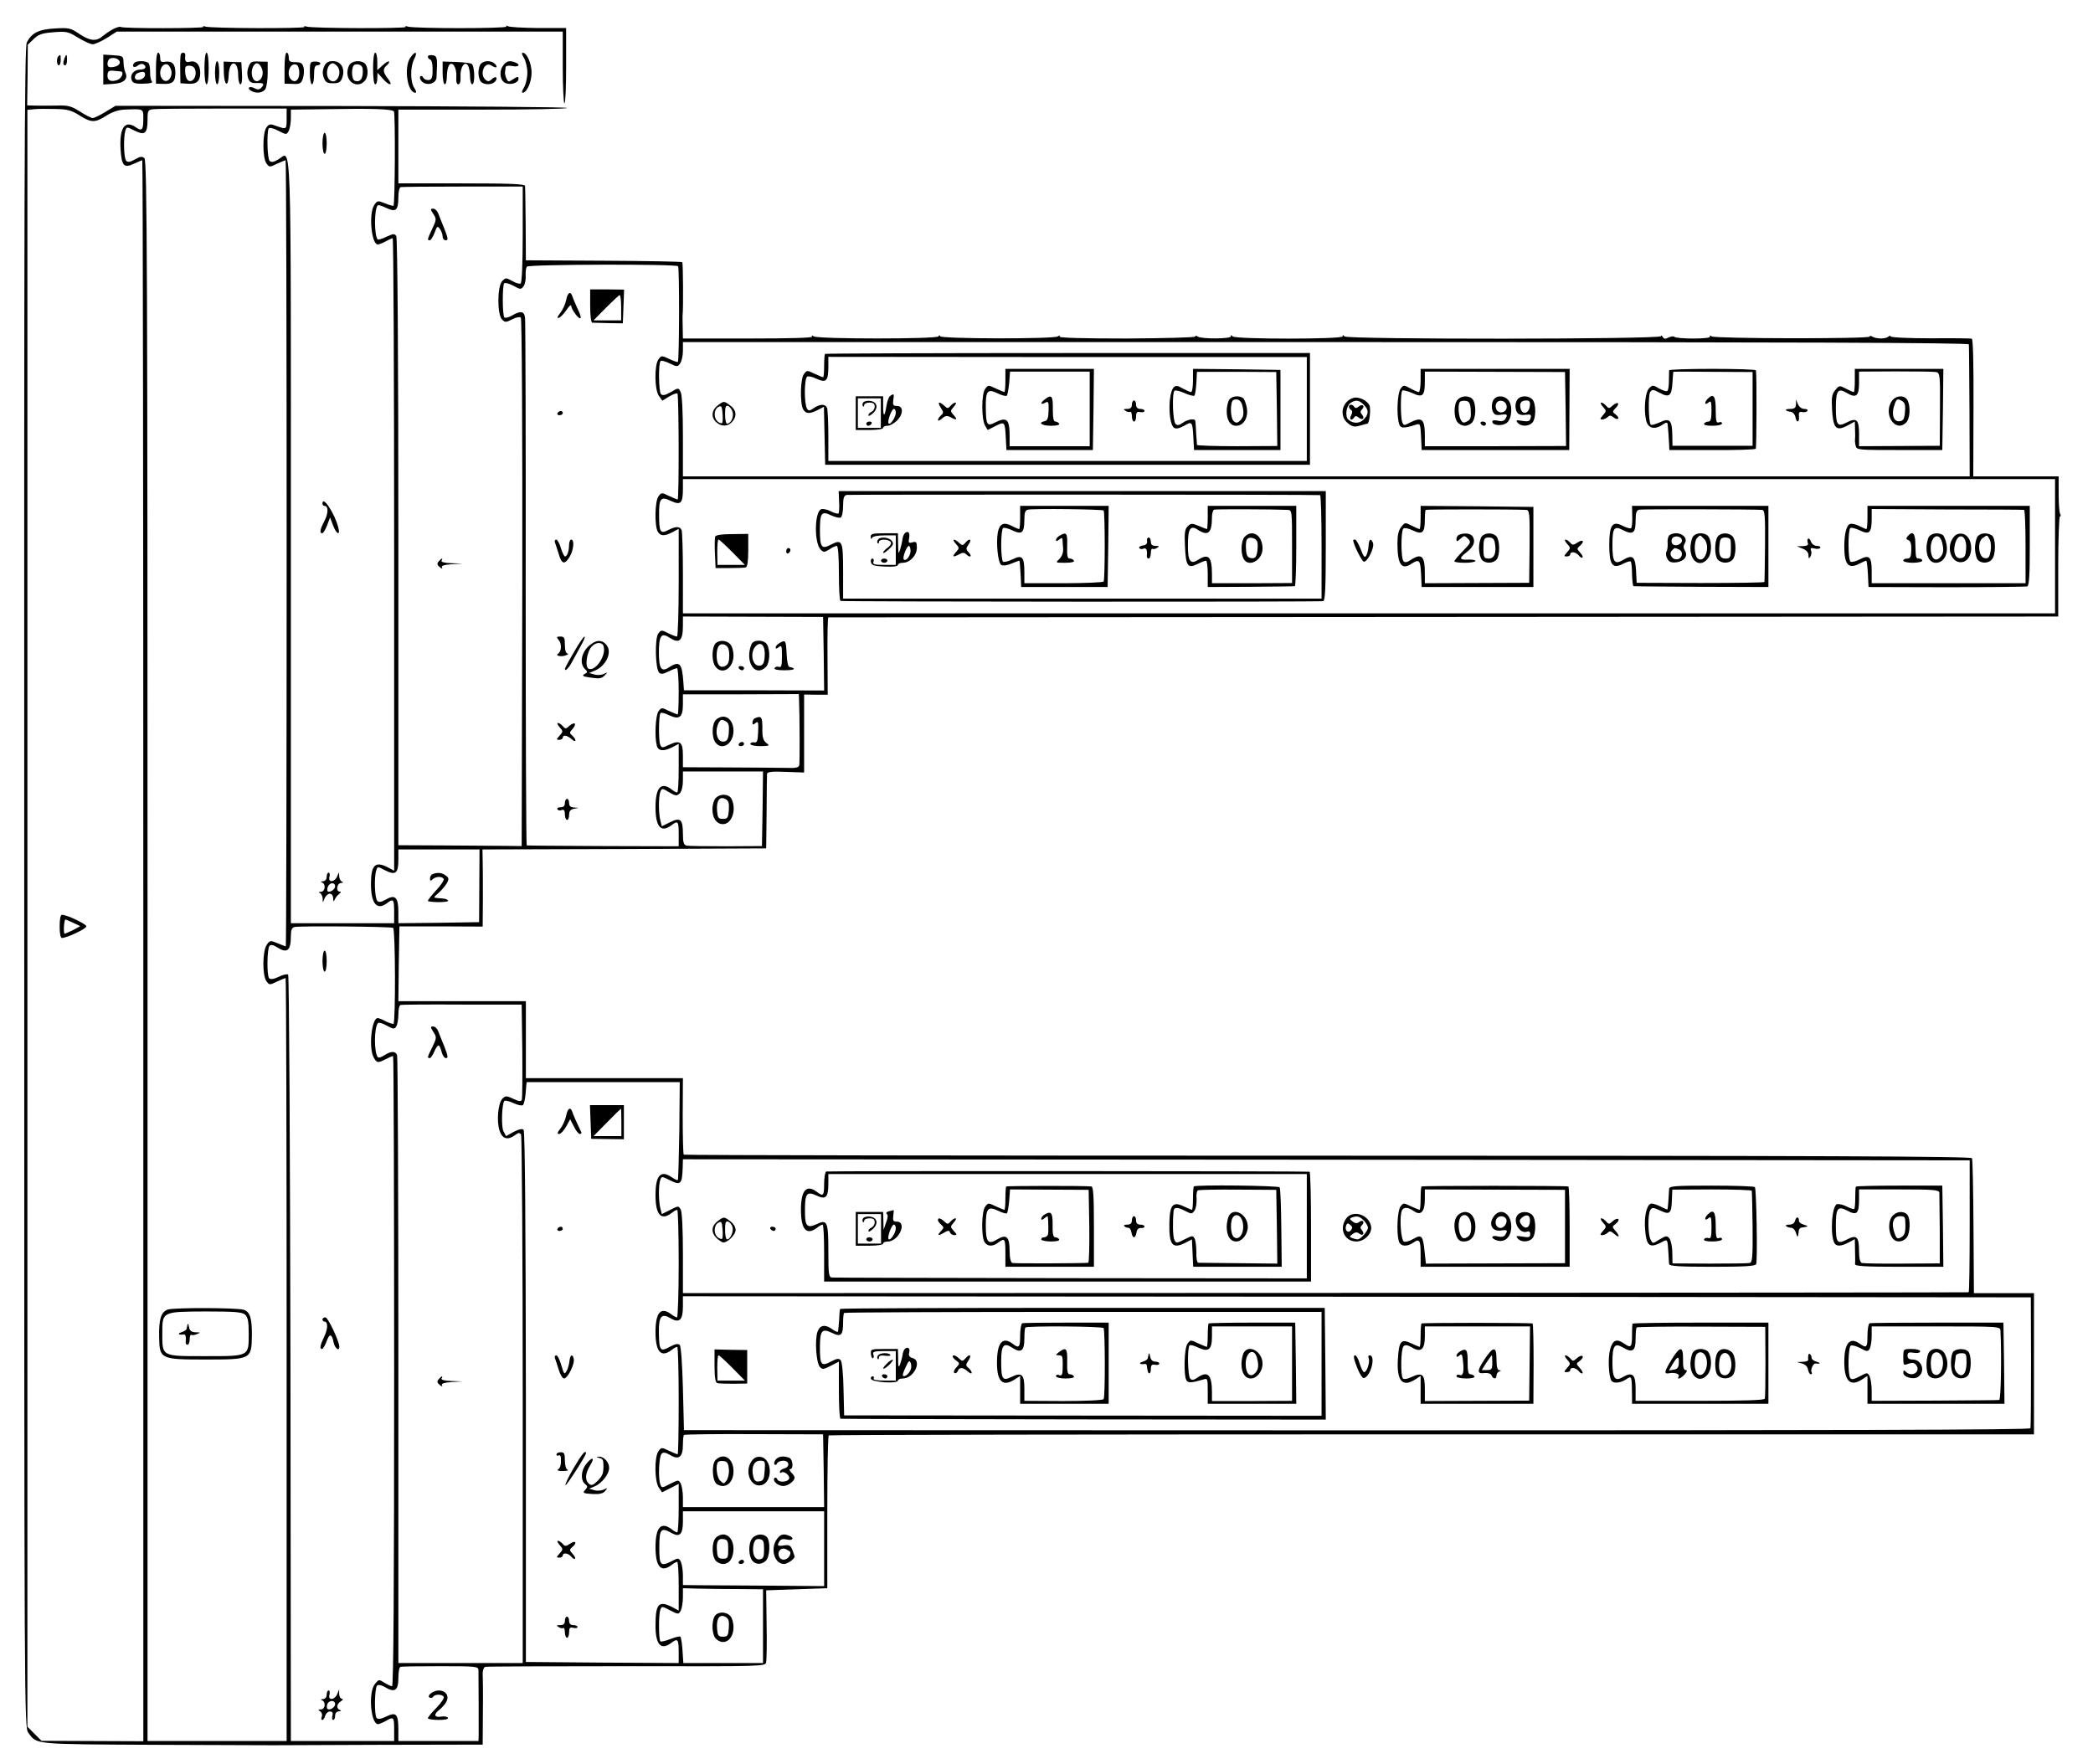 <?xml version="1.0" standalone="no"?>
<!DOCTYPE svg PUBLIC "-//W3C//DTD SVG 20010904//EN"
 "http://www.w3.org/TR/2001/REC-SVG-20010904/DTD/svg10.dtd">
<svg version="1.0" xmlns="http://www.w3.org/2000/svg"
 width="993pt" height="837pt" viewBox="0 0 993 837"
 preserveAspectRatio="xMidYMid meet">
<g transform="translate(0,837) scale(0.1,-0.1)"
fill="#000000" stroke="none">
<path d="M535 8231 c-16 -9 -38 -24 -49 -33 -29 -26 -61 -22 -111 12 -40 27
-48 29 -114 25 -77 -4 -111 -21 -134 -67 -11 -22 -13 -703 -12 -4010 0 -3967
0 -3983 20 -4010 42 -55 19 -53 605 -56 300 -1 550 -2 555 -2 6 0 232 1 503 2
l492 1 1 156 c1 86 0 168 -1 182 0 15 5 28 12 31 7 2 309 3 671 3 656 -1 658
-1 662 19 2 12 4 93 2 181 l-2 160 145 5 145 5 0 360 c0 198 3 362 7 365 4 3
1292 5 2862 5 l2856 0 0 335 0 335 -143 0 -142 0 -2 314 c-1 173 -4 319 -7
326 -3 9 -690 12 -3055 12 -1678 0 -3054 2 -3057 5 -3 3 -5 86 -5 184 l1 179
-372 0 -373 0 0 183 0 182 -303 0 -302 0 2 178 3 177 198 0 197 -1 1 131 c0
71 0 154 -1 182 l-1 53 673 2 673 3 2 170 c0 94 2 176 2 183 1 10 21 13 89 10
l87 -3 0 185 0 185 56 -1 56 0 -1 183 c-1 101 1 183 4 184 3 0 1317 1 2920 2
l2915 2 0 238 c0 130 4 237 8 237 5 0 5 5 1 12 -4 6 -7 49 -7 95 l0 83 -203 0
-202 0 1 325 c1 209 -2 326 -8 328 -5 2 -94 3 -197 2 -104 0 -188 4 -188 9 0
4 -6 4 -12 -2 -15 -11 -57 -10 -75 1 -7 5 -13 4 -13 0 0 -11 -732 -10 -749 1
-9 6 -12 5 -8 -1 7 -12 -157 -12 -169 -1 -4 4 -16 2 -27 -3 -15 -8 -22 -8 -28
2 -5 8 -9 9 -9 4 0 -15 -1492 -16 -1502 -1 -5 8 -8 8 -8 0 0 -14 -512 -14
-522 0 -6 8 -8 8 -8 0 0 -12 -138 -13 -157 -1 -7 5 -13 5 -13 0 0 -4 -146 -8
-324 -9 -208 0 -323 3 -319 9 4 6 1 7 -8 1 -20 -13 -559 -12 -559 1 0 6 -3 6
-8 -1 -9 -13 -570 -13 -591 0 -9 6 -12 5 -8 -1 4 -6 -108 -9 -304 -9 l-309 0
-1 55 c-1 31 -1 59 0 63 3 26 2 240 -2 244 -2 3 -170 6 -373 7 l-369 2 -1 170
c-1 94 -2 176 -3 183 -1 9 -68 12 -301 12 l-300 0 0 175 0 175 400 0 c220 0
400 3 400 8 0 4 -482 8 -1071 9 l-1071 1 -48 -29 c-26 -16 -53 -29 -60 -29 -7
0 -35 14 -61 31 -41 26 -56 30 -111 28 -34 0 -80 -1 -101 0 l-38 1 2 144 1
144 28 27 c23 22 40 28 94 32 62 5 70 3 117 -26 28 -17 59 -31 69 -31 11 0 41
14 67 30 l47 30 1058 0 1058 0 0 -170 c0 -93 4 -170 8 -170 5 0 8 80 8 178 l0
179 -132 0 c-73 1 -138 4 -145 9 -7 4 -10 3 -6 -2 6 -10 -443 -10 -469 0 -8 3
-13 2 -10 -2 5 -8 -447 -7 -470 2 -8 3 -13 2 -10 -2 5 -8 -447 -7 -470 2 -8 3
-13 2 -10 -2 4 -7 -376 -8 -391 0 -4 3 -21 -2 -38 -11z m-157 -409 c56 -35 73
-35 128 0 26 17 57 27 85 28 91 4 89 5 89 -43 0 -53 -6 -61 -34 -42 -53 38
-80 0 -74 -102 5 -80 16 -92 63 -70 20 9 38 17 40 17 3 0 5 -1688 5 -3750 l0
-3751 -242 1 -241 1 -34 34 -33 33 0 3835 0 3836 33 3 c17 2 63 2 100 1 56 -1
76 -6 115 -31z m982 -14 c0 -53 0 -53 -48 -36 -30 11 -35 11 -48 -7 -19 -25
-19 -145 0 -170 14 -19 15 -19 50 -2 20 9 39 17 41 17 3 0 5 -839 5 -1865 0
-1026 -2 -1865 -4 -1865 -2 0 -20 7 -39 15 -34 14 -37 14 -51 -7 -21 -29 -22
-146 -2 -173 14 -19 15 -19 50 -2 20 9 39 17 41 17 3 0 5 -814 5 -1810 l0
-1810 -330 0 -330 0 0 3749 c0 3267 -2 3750 -15 3761 -11 9 -20 8 -44 -6 -23
-13 -34 -15 -42 -7 -12 12 -14 111 -4 144 6 18 7 18 44 -1 48 -24 61 -13 61
51 0 45 2 48 28 51 15 2 163 3 330 3 l302 0 0 -47z m509 33 c7 -11 5 -440 -2
-447 -2 -2 -20 3 -40 11 -34 14 -37 14 -51 -7 -28 -40 -14 -189 17 -188 7 1
23 7 37 15 14 8 28 14 33 15 4 0 7 -675 7 -1500 l0 -1501 -30 16 c-60 31 -80
11 -80 -79 0 -93 28 -127 76 -91 30 23 34 19 34 -40 l0 -55 -245 0 -245 0 0
1809 c0 1990 4 1853 -59 1815 -23 -14 -34 -15 -42 -7 -11 11 -14 137 -4 154 4
5 24 0 45 -11 39 -20 39 -20 50 -1 5 11 10 38 10 60 l0 41 163 2 c226 4 319 1
326 -11z m611 -583 c0 -140 -4 -229 -10 -233 -5 -3 -23 2 -40 12 -29 16 -31
16 -47 0 -24 -24 -25 -159 -1 -183 14 -14 18 -14 48 1 19 10 36 13 41 8 5 -5
8 -539 7 -1258 l-3 -1249 -80 1 c-44 0 -176 1 -292 2 l-213 1 0 1438 c0 863
-4 1443 -10 1452 -8 12 -14 12 -46 -3 -20 -10 -39 -15 -42 -13 -17 18 -17 144
0 162 3 3 22 -3 42 -13 45 -21 56 -11 56 54 0 23 5 43 10 45 6 2 138 3 295 3
l285 0 0 -227z m737 -151 c7 -7 6 -447 -1 -454 -2 -2 -20 4 -41 14 -36 17 -37
17 -51 -2 -20 -27 -19 -144 2 -173 l16 -23 33 20 c18 11 36 17 39 14 7 -7 8
-503 1 -503 -2 0 -21 8 -41 17 -35 17 -36 17 -50 -2 -17 -22 -19 -137 -4 -166
13 -23 31 -24 70 -4 l30 16 0 -256 c0 -140 -4 -255 -8 -255 -5 0 -24 7 -42 16
-31 16 -34 16 -47 -2 -17 -23 -14 -167 4 -185 9 -9 19 -7 44 5 18 9 36 16 41
16 4 0 8 -49 8 -110 0 -60 -2 -110 -5 -110 -2 0 -21 8 -41 17 -35 17 -36 17
-50 -2 -14 -19 -19 -120 -8 -162 7 -27 32 -29 74 -8 l30 16 0 -116 c0 -63 -3
-115 -7 -115 -5 0 -17 7 -27 15 -50 38 -76 8 -76 -85 0 -93 26 -123 76 -85 30
23 34 19 34 -42 l0 -58 -357 1 c-197 1 -360 2 -364 3 -3 0 -5 558 -5 1239 1
680 -1 1249 -3 1265 -4 31 -21 34 -62 10 -15 -9 -32 -13 -36 -9 -10 10 -10
152 -1 162 5 4 24 -1 44 -12 33 -18 36 -18 48 -2 7 9 11 32 10 50 -1 18 1 37
6 43 9 11 706 13 717 2z m6124 -371 c1 -6 2 -149 3 -318 l1 -308 -3052 0
-3053 0 0 191 c0 116 -4 198 -11 210 -10 20 -11 20 -46 -1 -26 -15 -39 -18
-47 -10 -11 11 -13 147 -2 157 3 4 23 -1 43 -11 35 -17 38 -17 50 0 7 10 13
36 13 59 l0 42 3050 0 c2236 0 3050 -3 3051 -11z m409 -958 l0 -318 -3255 0
-3255 0 0 189 c0 104 -3 196 -6 205 -8 20 -27 20 -64 1 -37 -19 -43 -10 -43
72 -1 79 8 90 57 66 46 -21 56 -11 56 58 l0 46 3255 0 3255 0 0 -319z m-5842
-509 l2 -175 -332 1 -333 0 -3 40 c-6 89 -18 101 -68 69 -36 -24 -48 -7 -48
71 0 78 12 95 48 71 49 -32 66 -18 66 57 l0 42 332 -1 333 -1 3 -174z m-117
-218 c3 -76 4 -298 1 -311 -2 -12 -17 -15 -68 -13 -35 0 -158 2 -274 2 l-210
1 0 55 c0 66 -14 76 -66 51 -33 -15 -35 -15 -42 2 -8 21 -7 141 2 149 3 4 22
-1 42 -11 48 -22 64 -9 64 53 l0 47 275 0 275 1 1 -26z m-173 -518 l-3 -177
-170 -1 c-93 0 -178 1 -187 3 -14 3 -18 15 -18 56 0 69 -12 80 -61 55 l-39
-19 -7 27 c-9 36 -9 113 0 137 7 17 9 17 42 -3 31 -18 36 -18 50 -5 9 9 15 33
15 60 l0 44 190 0 190 0 -2 -177z m-1344 -366 l-1 -172 -191 -3 -192 -2 0 54
c0 68 -15 84 -58 59 -23 -13 -34 -15 -42 -7 -12 12 -16 111 -5 144 6 20 7 20
44 0 48 -24 61 -13 61 52 l0 48 193 0 192 0 -1 -173z m-409 -199 c11 -6 12
-445 2 -455 -3 -2 -19 3 -36 11 -16 9 -34 16 -39 16 -29 0 -44 -143 -19 -187
15 -27 20 -27 57 -8 16 8 31 15 35 15 3 0 5 -673 5 -1495 0 -1024 -3 -1495
-10 -1495 -6 0 -22 8 -37 17 -25 16 -26 16 -44 -6 -33 -40 -20 -192 15 -191 6
1 22 7 36 15 38 22 40 19 40 -40 l0 -55 -245 0 -245 0 -2 1814 c-2 998 -6
1818 -11 1822 -4 4 -24 0 -44 -10 -23 -11 -39 -14 -46 -7 -12 12 -10 142 2
154 6 6 19 4 35 -7 49 -31 66 -17 66 54 0 28 5 39 17 42 31 6 458 2 468 -4z
m613 -583 c1 -121 0 -225 -2 -232 -4 -10 -13 -9 -41 4 -32 15 -37 15 -51 1
-21 -20 -29 -108 -14 -152 13 -40 39 -47 74 -21 16 12 22 12 28 2 4 -6 8 -573
8 -1259 l0 -1248 -295 0 -295 0 0 1434 c0 789 -3 1441 -6 1450 -8 20 -28 20
-60 0 -13 -9 -27 -14 -31 -10 -19 19 -19 144 1 163 3 3 22 -2 41 -13 31 -17
37 -17 45 -4 5 8 10 34 10 57 0 23 4 43 10 45 5 2 137 3 292 2 l283 0 3 -219z
m745 -378 c-2 -127 -5 -232 -7 -235 -3 -2 -15 3 -28 12 -53 37 -78 11 -78 -84
0 -93 26 -123 76 -85 10 8 22 15 27 15 4 0 7 -115 7 -255 0 -140 -4 -255 -8
-255 -5 0 -17 7 -28 15 -49 37 -74 8 -74 -85 0 -93 26 -123 76 -85 10 8 22 15
27 15 4 0 7 -115 7 -255 0 -140 -2 -255 -5 -255 -2 0 -21 8 -41 17 -35 17 -36
17 -50 -2 -20 -27 -19 -144 2 -173 l15 -22 40 20 39 20 0 -115 c0 -63 -3 -115
-7 -115 -5 0 -17 7 -27 15 -50 38 -76 8 -76 -85 0 -93 26 -123 76 -85 10 8 22
15 27 15 4 0 7 -52 7 -115 l0 -116 -30 16 c-65 33 -80 17 -80 -88 0 -90 26
-118 74 -82 31 24 36 18 36 -40 l0 -55 -362 2 -363 3 0 1257 c-1 820 -4 1261
-11 1268 -6 6 -22 3 -47 -10 l-36 -20 -12 22 c-12 21 -8 132 4 145 4 3 24 -1
44 -11 20 -9 40 -13 44 -9 5 5 11 31 13 58 2 28 4 50 5 51 1 0 164 0 364 0
l362 0 -2 -229z m6122 -454 c0 -172 -2 -314 -5 -314 -3 -1 -1376 -2 -3052 -3
l-3048 -1 0 188 c0 111 -4 196 -10 208 -11 19 -11 19 -50 -1 l-40 -20 -7 27
c-9 35 -9 113 0 136 6 17 9 16 46 -3 51 -25 57 -18 60 60 l1 40 3053 -2 3052
-3 0 -312z m291 -643 c0 -168 -1 -310 -3 -316 -3 -8 -906 -10 -3196 -10
l-3192 1 -5 197 c-3 116 -9 201 -15 207 -8 8 -22 5 -48 -9 -45 -25 -50 -18
-51 71 -1 74 13 90 55 65 42 -25 59 -9 59 55 l0 49 3198 -2 3197 -3 1 -305z
m-5728 -517 l2 -173 -335 0 -335 0 0 46 c0 25 -5 54 -10 65 -11 19 -11 19 -51
-1 -37 -20 -40 -20 -46 -3 -11 29 -7 133 6 146 8 8 18 7 42 -7 40 -24 59 -8
59 49 0 23 2 44 5 47 3 3 153 5 333 4 l327 -1 3 -172z m2 -370 l0 -178 -242 2
c-134 1 -285 2 -335 2 l-93 1 0 46 c0 25 -5 54 -10 65 -10 18 -13 18 -40 4
-56 -29 -62 -23 -62 60 0 93 7 101 62 70 35 -19 50 -3 50 56 l0 49 335 0 335
0 0 -177z m-402 -192 l112 -1 0 -175 0 -175 -189 0 -189 0 -4 60 c-2 33 -7 62
-10 65 -3 3 -24 -2 -47 -11 -23 -9 -44 -14 -48 -11 -8 9 -9 129 0 150 6 17 9
17 46 -3 40 -20 40 -20 51 -1 5 11 10 39 10 63 l0 43 77 -2 c43 -1 129 -2 191
-2z m-1238 -386 c1 -37 1 -280 1 -307 l-1 -28 -190 0 -190 0 0 53 c0 75 -10
86 -56 64 -24 -12 -40 -15 -47 -8 -12 12 -10 142 2 154 6 6 22 2 39 -8 45 -27
62 -15 62 44 0 27 4 51 10 53 5 2 91 3 190 3 173 0 180 -1 180 -20z"/>
<path d="M283 3975 c0 -34 4 -55 11 -55 23 0 116 44 116 55 0 11 -93 55 -116
55 -7 0 -11 -21 -11 -55z m65 -17 c-18 -9 -37 -17 -41 -18 -6 0 -5 51 2 67 1
2 17 -5 36 -14 l36 -17 -33 -18z"/>
<path d="M796 2157 c-32 -11 -43 -46 -41 -131 2 -104 6 -106 220 -106 216 0
218 1 220 111 1 83 -8 116 -39 125 -30 10 -331 11 -360 1z m367 -24 c13 -13
17 -32 17 -88 0 -111 5 -109 -205 -109 -210 0 -205 -3 -205 110 0 102 -1 101
208 102 138 0 170 -3 185 -15z"/>
<path d="M890 2088 c-1 -5 -3 -13 -4 -20 0 -7 -12 -15 -26 -19 -21 -6 -11 -14
13 -10 7 1 11 -14 8 -36 -1 -7 3 -13 9 -13 5 0 10 12 10 26 0 14 3 23 8 21 4
-3 16 -1 27 4 18 7 17 8 -7 8 -19 1 -28 7 -31 24 -2 12 -5 19 -7 15z"/>
<path d="M1530 7690 c0 -27 5 -50 10 -50 6 0 10 23 10 50 0 28 -4 50 -10 50
-5 0 -10 -22 -10 -50z"/>
<path d="M1530 5981 c0 -6 4 -11 9 -11 19 0 20 -33 1 -70 -22 -42 -25 -60 -11
-60 4 0 15 17 23 38 l14 37 14 -37 c16 -43 36 -52 25 -11 -16 66 -75 155 -75
114z"/>
<path d="M1550 4210 c0 -12 -7 -20 -17 -21 -11 0 -13 -3 -5 -6 19 -7 15 -43
-5 -44 -11 0 -13 -3 -5 -6 6 -2 12 -14 13 -26 0 -22 0 -22 9 1 5 12 16 22 25
22 9 0 15 -9 16 -22 0 -15 2 -18 6 -8 3 8 12 21 21 28 10 7 11 12 4 12 -20 0
-14 40 6 41 10 0 12 3 5 6 -7 2 -13 14 -14 26 0 22 0 22 -9 0 -12 -29 -45 -32
-37 -3 3 11 1 20 -4 20 -5 0 -9 -9 -9 -20z m40 -45 c0 -15 -26 -32 -36 -23 -2
3 -2 13 2 22 8 20 34 21 34 1z"/>
<path d="M2056 7355 c15 -23 15 -28 -5 -70 -24 -51 -25 -55 -12 -55 5 0 15 16
23 36 11 32 14 33 25 18 7 -10 13 -26 13 -36 0 -10 7 -18 15 -18 12 0 11 9 -6
53 -12 28 -25 62 -30 75 -5 12 -15 22 -24 22 -14 0 -14 -3 1 -25z"/>
<path d="M2081 5706 c-9 -10 -7 -17 6 -27 10 -8 14 -9 10 -2 -5 9 8 13 45 16
l53 3 -53 2 c-33 1 -51 6 -47 12 9 15 -1 12 -14 -4z"/>
<path d="M2800 6919 c0 -45 4 -79 10 -80 6 0 40 -1 78 -2 l67 -1 3 80 3 80
-81 1 -80 0 0 -78z m147 -9 l0 -60 -65 0 -66 0 59 60 c33 33 62 60 65 60 4 0
7 -27 7 -60z"/>
<path d="M2686 6946 c-4 -19 -16 -46 -28 -61 -14 -18 -17 -26 -7 -23 8 2 24
19 37 38 12 18 22 27 22 19 1 -18 37 -66 44 -58 4 3 -3 23 -14 45 -10 21 -21
47 -24 57 -9 28 -23 20 -30 -17z"/>
<path d="M2645 6410 c-3 -5 1 -10 9 -10 9 0 16 5 16 10 0 6 -4 10 -9 10 -6 0
-13 -4 -16 -10z"/>
<path d="M2633 5796 c3 -8 11 -32 18 -55 14 -48 28 -52 52 -12 19 32 23 81 7
81 -5 0 -10 -11 -10 -24 0 -29 -9 -56 -19 -56 -5 0 -13 18 -20 40 -6 22 -17
40 -22 40 -6 0 -9 -6 -6 -14z"/>
<path d="M2651 5333 c15 -17 13 -54 -3 -64 -16 -10 15 -17 37 -8 11 4 14 8 8
8 -8 1 -13 16 -13 41 0 34 -3 40 -21 40 -19 0 -20 -2 -8 -17z"/>
<path d="M2723 5276 c-24 -40 -43 -76 -43 -80 0 -14 19 5 33 32 8 15 27 48 41
75 15 26 24 47 19 47 -4 0 -27 -33 -50 -74z"/>
<path d="M2789 5301 c-32 -33 -39 -80 -14 -105 14 -13 13 -16 -2 -24 -14 -8
-7 -12 31 -17 39 -6 51 -4 64 10 16 16 16 17 -3 8 -11 -6 -31 -7 -45 -3 l-25
7 26 11 c57 23 87 93 53 126 -23 24 -52 19 -85 -13z m74 5 c16 -42 -36 -122
-70 -109 -19 8 -10 79 14 105 19 22 49 23 56 4z"/>
<path d="M2655 4920 c17 -19 17 -21 0 -40 -16 -18 -16 -20 -2 -20 10 0 17 5
17 10 0 15 21 12 42 -7 10 -9 18 -11 18 -6 0 6 -7 16 -15 23 -14 12 -14 15 1
31 10 11 14 22 11 26 -4 3 -15 -1 -26 -11 -16 -15 -19 -15 -31 -1 -7 8 -17 15
-23 15 -5 0 -2 -9 8 -20z"/>
<path d="M2680 4560 c0 -14 -7 -20 -21 -20 -11 0 -18 -4 -14 -10 3 -5 12 -7
20 -3 11 4 15 -2 15 -21 0 -14 5 -26 10 -26 6 0 10 11 10 24 0 18 7 26 23 29
l22 4 -22 2 c-16 1 -23 7 -23 21 0 11 -4 20 -10 20 -5 0 -10 -9 -10 -20z"/>
<path d="M3914 6691 c-2 -2 -4 -28 -4 -58 0 -29 -2 -53 -5 -53 -2 0 -21 8 -41
17 -35 17 -36 17 -50 -2 -17 -22 -19 -137 -4 -166 13 -23 31 -24 70 -4 l29 15
3 -137 3 -138 1150 0 1150 0 0 265 0 265 -1148 0 c-632 0 -1151 -2 -1153 -4z
m2286 -261 l0 -247 -1135 0 -1135 0 0 118 c0 64 -3 124 -6 133 -8 21 -33 20
-63 0 -19 -14 -25 -14 -32 -3 -14 23 -14 137 0 152 5 4 25 0 45 -10 46 -21 56
-11 56 58 l0 46 1135 -1 1135 0 0 -246z"/>
<path d="M4770 6565 c0 -30 -2 -55 -5 -55 -2 0 -21 8 -41 17 -35 17 -36 17
-50 -2 -18 -24 -18 -141 -1 -173 l13 -22 37 19 c44 22 45 21 49 -59 l3 -55
205 0 205 0 3 193 2 192 -210 0 -210 0 0 -55z m400 -135 l0 -177 -190 0 -190
0 0 48 c0 81 -13 93 -70 64 -37 -19 -42 -11 -43 71 -1 80 8 91 56 68 20 -10
40 -15 44 -11 3 4 8 31 11 60 l4 54 189 0 189 0 0 -177z"/>
<path d="M4958 6476 c-23 -17 -23 -29 0 -17 16 9 18 5 17 -37 -1 -35 -6 -48
-18 -50 -35 -7 -15 -22 29 -22 27 0 43 4 39 10 -3 6 -12 10 -18 10 -9 0 -12
19 -12 60 1 62 -6 70 -37 46z"/>
<path d="M5660 6565 c0 -30 -4 -55 -9 -55 -5 0 -23 8 -40 17 -23 14 -33 15
-42 6 -28 -28 -27 -176 2 -193 9 -6 25 -2 47 10 38 23 40 20 44 -60 l3 -55
205 0 205 0 0 190 0 190 -207 3 -208 2 0 -55z m398 -136 l2 -175 -190 -1
c-104 0 -190 3 -191 6 0 3 -2 29 -4 56 -1 28 -3 53 -4 58 -2 13 -36 8 -60 -9
-17 -12 -25 -14 -34 -5 -13 13 -17 145 -5 157 4 4 26 -1 48 -11 22 -10 43 -15
47 -12 3 4 7 30 9 59 1 29 3 53 3 54 1 0 85 0 189 0 l187 -1 3 -176z"/>
<path d="M5830 6471 c-5 -11 -10 -34 -10 -51 0 -44 17 -70 45 -70 36 0 59 40
50 87 -4 21 -12 41 -18 45 -22 14 -56 8 -67 -11z m64 -24 c9 -36 7 -55 -10
-72 -12 -12 -19 -13 -30 -4 -18 14 -19 96 -1 102 20 7 35 -3 41 -26z"/>
<path d="M4224 6492 c-7 -4 -15 -25 -18 -46 -9 -56 -16 -57 -16 -3 l0 47 -65
0 -65 0 0 -80 0 -80 65 0 c37 0 65 4 65 10 0 6 9 10 20 10 12 0 32 11 46 25
31 31 30 70 -1 69 -17 0 -20 5 -17 28 5 30 3 32 -14 20z m-45 -82 l0 -70 -55
0 -54 0 0 70 0 70 55 0 54 0 0 -70z m71 2 c0 -21 -26 -60 -34 -51 -8 8 14 69
25 69 5 0 9 -8 9 -18z"/>
<path d="M4095 6460 c-4 -6 -4 -14 -1 -17 3 -4 6 -1 6 5 0 7 11 12 25 12 18 0
25 -5 25 -19 0 -10 -7 -21 -15 -25 -8 -3 -15 -10 -15 -16 0 -6 9 -2 21 9 28
25 21 55 -13 59 -14 2 -29 -2 -33 -8z"/>
<path d="M4110 6360 c0 -5 4 -10 9 -10 6 0 13 5 16 10 3 6 -1 10 -9 10 -9 0
-16 -4 -16 -10z"/>
<path d="M5370 6450 c0 -14 -7 -20 -22 -20 -18 0 -20 -2 -8 -9 8 -6 18 -7 22
-5 4 3 8 -6 8 -20 0 -14 5 -26 10 -26 6 0 10 11 10 24 0 19 4 24 20 21 11 -2
20 0 20 6 0 5 -9 9 -20 9 -13 0 -20 7 -20 20 0 11 -4 20 -10 20 -5 0 -10 -9
-10 -20z"/>
<path d="M4463 6436 c14 -21 14 -26 2 -36 -8 -7 -15 -17 -15 -23 0 -5 9 -2 19
7 15 14 24 15 40 7 30 -17 36 -13 16 9 -17 19 -17 21 0 40 10 11 13 20 8 20
-6 0 -16 -7 -23 -15 -12 -14 -15 -14 -30 0 -25 23 -34 18 -17 -9z"/>
<path d="M6740 6565 c0 -30 -4 -55 -9 -55 -5 0 -23 8 -41 18 -30 16 -32 16
-45 -2 -15 -20 -20 -120 -8 -164 6 -25 21 -26 80 -7 21 7 22 4 25 -56 l3 -64
350 0 350 0 1 193 1 192 -353 0 -354 0 0 -55z m688 -136 l2 -175 -335 -1 -335
0 0 48 c0 82 -13 93 -71 64 -27 -15 -30 -14 -36 2 -9 22 -9 141 0 150 4 3 25
-2 48 -12 49 -23 59 -14 59 56 l0 46 333 -1 332 -1 3 -176z"/>
<path d="M6916 6474 c-19 -19 -20 -82 -2 -106 7 -10 23 -18 36 -18 13 0 29 8
36 18 16 21 18 76 4 103 -13 23 -53 25 -74 3z m62 -51 c2 -33 -1 -44 -17 -52
-16 -9 -22 -8 -31 8 -11 22 -14 74 -3 85 4 4 16 6 28 4 16 -2 21 -12 23 -45z"/>
<path d="M7083 6468 c-6 -14 -7 -32 -2 -47 8 -19 15 -22 39 -19 32 5 35 1 21
-21 -6 -9 -18 -11 -35 -7 -15 4 -26 2 -26 -4 0 -20 50 -23 70 -5 25 22 27 87
4 109 -23 23 -59 20 -71 -6z m65 -24 c4 -25 -24 -40 -43 -24 -7 6 -11 20 -8
31 7 27 47 22 51 -7z"/>
<path d="M7202 6478 c-7 -7 -12 -21 -12 -32 0 -35 15 -49 47 -44 26 3 29 1 25
-15 -4 -16 -11 -18 -39 -14 -29 5 -33 4 -23 -8 16 -20 54 -19 71 1 17 20 17
88 0 108 -16 19 -52 21 -69 4z m56 -35 c-4 -34 -33 -43 -43 -14 -8 27 1 41 26
41 16 0 20 -6 17 -27z"/>
<path d="M7025 6360 c3 -5 10 -10 16 -10 5 0 9 5 9 10 0 6 -7 10 -16 10 -8 0
-12 -4 -9 -10z"/>
<path d="M7919 6613 c0 -5 -1 -27 -1 -50 0 -24 -3 -45 -8 -48 -5 -3 -22 3 -39
12 -28 17 -31 17 -47 1 -18 -18 -26 -95 -15 -149 8 -40 38 -50 77 -25 18 13
24 13 26 4 2 -21 6 -71 7 -98 l1 -25 203 0 c111 -1 204 2 207 6 4 6 5 338 1
372 -1 4 -93 7 -206 7 -113 0 -205 -3 -206 -7z m396 -183 l0 -175 -190 0 -190
0 -1 53 c-1 69 -13 81 -60 58 -20 -9 -39 -14 -42 -11 -11 11 -13 140 -3 155 9
13 15 13 46 -4 45 -24 56 -15 60 51 2 26 3 48 4 49 1 1 85 1 189 0 l187 -1 0
-175z"/>
<path d="M8102 6478 c-17 -17 -15 -33 3 -18 13 11 15 6 15 -39 0 -38 -4 -51
-14 -51 -8 0 -18 -4 -21 -10 -4 -6 12 -10 39 -10 27 0 46 5 46 11 0 6 -7 9
-15 5 -12 -4 -15 6 -15 59 0 66 -10 81 -38 53z"/>
<path d="M8800 6565 c0 -30 -2 -55 -5 -55 -4 0 -20 7 -37 16 -31 16 -32 16
-51 -7 -16 -19 -18 -36 -15 -91 5 -90 19 -105 71 -78 l37 20 1 -37 c1 -21 1
-42 0 -47 -1 -6 0 -19 3 -31 5 -20 11 -20 208 -20 l203 0 3 193 2 192 -210 0
-210 0 0 -55z m385 40 c19 -4 20 -12 19 -177 l-1 -173 -191 -1 -192 -1 0 59
c0 68 -12 78 -60 53 -42 -22 -50 -11 -50 70 0 82 10 95 50 72 46 -28 60 -17
60 46 l0 54 173 1 c94 0 181 -1 192 -3z"/>
<path d="M8976 6468 c-44 -63 17 -154 68 -102 18 18 21 76 6 105 -14 26 -55
24 -74 -3z m62 -51 c-2 -32 -8 -43 -22 -45 -33 -7 -45 33 -26 83 8 22 13 24
30 15 17 -9 21 -19 18 -53z"/>
<path d="M6420 6482 c-54 -17 -68 -86 -25 -120 21 -17 32 -19 58 -11 17 5 33
9 34 9 10 0 18 69 10 87 -11 24 -53 43 -77 35z m50 -32 c25 -25 25 -45 -1 -71
-20 -20 -51 -19 -73 1 -15 15 -9 63 10 77 25 18 41 16 64 -7z"/>
<path d="M6400 6441 c0 -6 5 -13 10 -16 7 -4 7 -13 0 -26 -11 -20 3 -28 15 -9
5 8 11 7 21 -1 18 -15 31 -4 16 14 -9 10 -9 16 0 25 16 16 2 28 -16 13 -10 -8
-16 -9 -21 -1 -8 13 -25 13 -25 1z"/>
<path d="M3407 6448 c-31 -23 -35 -57 -9 -81 24 -22 55 -21 75 1 25 27 21 58
-11 80 -27 20 -28 20 -55 0z m19 -85 c-3 -3 -12 0 -21 7 -20 17 -19 57 3 69
15 8 17 5 20 -31 2 -22 1 -43 -2 -45z m50 51 c6 -24 -9 -54 -27 -54 -5 0 -9
20 -9 45 0 35 3 43 15 39 8 -4 18 -17 21 -30z"/>
<path d="M8521 6453 c-1 -18 -7 -23 -28 -23 -29 0 -26 -10 4 -14 10 -2 19 -13
21 -24 5 -30 20 -28 17 2 -2 19 1 24 16 21 10 -2 21 0 24 6 4 5 -3 9 -15 9
-12 0 -24 9 -30 23 l-9 22 0 -22z"/>
<path d="M7605 6440 c17 -19 17 -21 0 -40 -14 -16 -15 -20 -4 -20 8 0 20 5 27
12 8 8 15 8 27 -2 8 -7 18 -10 22 -6 4 3 -2 12 -11 19 -17 13 -17 14 -1 31 23
22 11 34 -14 12 -16 -15 -19 -15 -31 -1 -7 8 -17 15 -23 15 -5 0 -2 -9 8 -20z"/>
<path d="M3981 5990 c2 -27 0 -52 -3 -56 -4 -3 -20 2 -36 10 -17 9 -38 13 -46
10 -32 -12 -34 -161 -2 -192 13 -13 17 -13 40 1 14 10 30 17 36 17 6 0 10 -47
10 -130 0 -71 3 -131 8 -131 21 -4 2279 -5 2290 -1 9 3 12 65 12 263 l0 259
-1155 0 -1156 0 2 -50z m2282 31 c4 -1 7 -111 7 -246 l0 -245 -1135 0 -1135 0
0 130 c0 146 -4 154 -60 125 -42 -22 -50 -11 -50 70 0 82 8 92 53 70 20 -9 41
-14 46 -10 6 3 11 28 11 55 0 37 4 49 17 52 14 2 2224 2 2246 -1z"/>
<path d="M4840 5915 c0 -30 -2 -55 -5 -55 -4 0 -19 7 -35 15 -38 20 -58 10
-66 -31 -9 -51 1 -144 16 -154 8 -5 28 -3 48 6 19 8 36 14 38 14 2 0 4 -28 6
-62 l3 -63 205 0 205 0 3 193 2 192 -210 0 -210 0 0 -55z m396 33 c7 -7 7
-325 0 -337 -3 -4 -89 -8 -191 -8 l-185 0 0 51 c0 74 -10 85 -55 63 -20 -10
-41 -15 -46 -12 -5 4 -9 39 -9 80 0 41 4 76 9 80 5 3 26 -2 46 -12 44 -21 55
-11 55 54 0 31 4 42 17 45 30 6 352 2 359 -4z"/>
<path d="M5028 5829 c-10 -5 -18 -15 -18 -21 0 -7 5 -6 15 2 12 10 15 10 16
-1 0 -8 2 -27 3 -43 1 -18 -6 -36 -18 -48 -19 -18 -19 -18 28 -18 29 0 45 4
41 10 -3 6 -12 10 -20 10 -11 0 -13 14 -12 60 2 61 -3 68 -35 49z"/>
<path d="M5730 5915 c0 -30 -2 -55 -4 -55 -2 0 -20 7 -39 15 -32 13 -37 13
-52 -2 -14 -13 -16 -32 -13 -94 4 -94 13 -108 59 -85 18 9 36 16 41 16 4 0 8
-28 8 -63 l0 -62 203 1 c111 1 205 2 210 3 4 0 7 87 7 191 l0 190 -210 0 -210
0 0 -55z m378 36 c22 -1 22 -2 22 -174 l0 -173 -190 -1 -190 0 0 41 c0 85 -16
102 -66 70 -36 -24 -49 -6 -48 71 0 78 12 95 48 71 48 -31 66 -15 66 61 0 17
5 33 10 35 9 3 282 2 348 -1z"/>
<path d="M5906 5824 c-18 -18 -21 -76 -6 -105 23 -43 90 -8 90 48 0 62 -47 94
-84 57z m60 -29 c2 -11 1 -33 -2 -48 -5 -22 -11 -27 -27 -25 -17 2 -23 11 -25
36 -2 19 -1 41 2 49 8 21 49 12 52 -12z"/>
<path d="M4295 5842 c-6 -4 -11 -16 -13 -27 -1 -11 -6 -34 -11 -50 -8 -27 -9
-25 -10 23 l-1 52 -65 0 c-56 0 -65 -3 -64 -17 0 -11 3 -13 6 -5 3 7 25 12 59
12 l54 0 0 -70 0 -70 -56 0 c-46 0 -55 3 -50 15 3 8 1 15 -5 15 -6 0 -9 -8 -7
-17 3 -15 16 -19 66 -21 38 -2 62 1 62 8 0 5 10 10 23 10 34 0 67 35 67 72 0
26 -3 30 -21 25 -18 -5 -20 -2 -16 19 5 26 -3 37 -18 26z m25 -86 c0 -23 -22
-51 -32 -40 -8 7 14 64 24 64 4 0 8 -11 8 -24z"/>
<path d="M4165 5809 c-4 -6 -4 -13 -1 -16 3 -4 6 -1 6 5 0 16 47 15 56 0 4 -7
-2 -18 -14 -26 -12 -8 -22 -19 -22 -24 0 -5 12 2 27 16 22 21 24 27 14 40 -15
18 -57 21 -66 5z"/>
<path d="M5442 5803 c2 -12 -4 -19 -20 -21 -12 -2 -20 -7 -17 -12 3 -5 12 -7
20 -3 14 5 19 -6 16 -34 -1 -7 3 -13 9 -13 5 0 10 12 10 26 0 14 4 23 8 20 4
-2 14 -1 22 5 12 7 10 9 -7 9 -16 0 -23 6 -23 20 0 11 -5 20 -10 20 -6 0 -10
-8 -8 -17z"/>
<path d="M4535 5790 c17 -19 17 -21 0 -40 -20 -22 -14 -26 17 -9 14 8 23 8 31
0 19 -19 31 -12 14 7 -15 16 -15 20 -1 40 17 25 3 30 -16 7 -12 -14 -15 -14
-30 0 -24 22 -36 18 -15 -5z"/>
<path d="M4180 5710 c0 -5 7 -10 15 -10 8 0 15 5 15 10 0 6 -7 10 -15 10 -8 0
-15 -4 -15 -10z"/>
<path d="M6740 5915 c0 -30 -2 -55 -5 -55 -4 0 -20 7 -37 16 -31 16 -33 16
-50 -6 -13 -16 -18 -39 -18 -79 0 -99 20 -127 66 -96 37 24 43 19 46 -47 l3
-63 265 0 265 0 0 190 0 190 -267 3 -268 2 0 -55z m499 36 c18 -1 19 -10 18
-173 l-2 -173 -247 -1 -248 -1 0 48 c0 81 -15 96 -66 63 -17 -12 -28 -14 -35
-7 -13 13 -13 143 -1 155 5 5 24 2 46 -9 45 -21 56 -11 56 53 0 22 2 43 4 45
4 3 408 3 475 0z"/>
<path d="M6923 5833 c-7 -2 -13 -12 -13 -20 0 -14 2 -14 19 1 17 16 20 16 36
0 15 -16 14 -19 -24 -58 -23 -23 -41 -45 -41 -49 0 -4 23 -7 50 -7 28 0 50 4
50 9 0 4 -16 7 -35 6 -42 -2 -44 7 -7 35 33 26 43 49 30 73 -8 16 -39 21 -65
10z"/>
<path d="M7030 5825 c-7 -9 -13 -33 -13 -55 0 -22 6 -46 13 -55 16 -20 54 -19
71 1 16 20 15 89 -1 109 -16 19 -54 19 -70 0z m62 -30 c9 -46 -2 -75 -28 -75
-23 0 -26 6 -26 45 0 49 3 55 26 55 17 0 25 -7 28 -25z"/>
<path d="M7744 5919 c1 -28 -2 -53 -6 -55 -4 -3 -22 3 -39 11 -49 26 -64 4
-64 -90 0 -95 15 -116 65 -90 17 9 34 14 37 11 3 -3 6 -30 6 -61 1 -30 4 -56
7 -56 3 -1 148 -2 323 -3 l317 -1 0 192 0 193 -324 0 -323 0 1 -51z m616 32
c13 -1 15 -26 14 -168 -1 -93 -2 -171 -3 -174 0 -3 -137 -5 -303 -5 l-303 1
-3 58 c-4 67 -16 78 -62 50 -40 -23 -50 -10 -50 72 0 81 8 92 50 70 47 -24 60
-14 60 44 0 38 4 50 17 53 14 3 543 2 583 -1z"/>
<path d="M7922 5832 c-7 -5 -12 -22 -10 -38 1 -16 -1 -35 -6 -42 -4 -6 -2 -21
4 -32 8 -16 19 -20 42 -18 38 4 58 30 42 55 -8 13 -8 23 -1 35 21 33 -33 63
-71 40z m58 -27 c0 -15 -27 -28 -41 -19 -13 8 -11 32 4 37 18 6 37 -3 37 -18z
m-16 -41 c23 -9 20 -41 -4 -47 -25 -6 -45 24 -28 41 14 14 12 14 32 6z"/>
<path d="M8030 5821 c-5 -11 -10 -34 -10 -51 0 -69 52 -96 86 -45 19 29 14 93
-8 107 -23 14 -57 9 -68 -11z m54 -7 c34 -33 5 -122 -30 -93 -17 14 -18 81 -2
97 15 15 13 15 32 -4z"/>
<path d="M8150 5825 c-16 -20 -17 -89 -1 -109 17 -20 55 -21 72 0 17 20 17 88
0 108 -17 20 -55 21 -71 1z m61 -20 c1 -8 1 -24 1 -35 0 -45 -3 -50 -26 -50
-27 0 -34 21 -27 73 2 21 9 27 27 27 14 0 24 -6 25 -15z"/>
<path d="M8860 5915 c0 -30 -2 -55 -5 -55 -4 0 -19 7 -35 15 -16 8 -35 12 -43
9 -17 -6 -27 -48 -27 -108 0 -85 20 -107 70 -81 16 8 31 15 34 15 3 0 6 -28 8
-62 l3 -63 370 -1 c204 0 376 2 383 4 9 3 12 51 12 193 l0 189 -385 0 -385 0
0 -55z m743 36 c4 -1 7 -79 7 -174 l0 -174 -365 0 -365 0 0 59 c0 68 -12 78
-59 53 -18 -9 -36 -13 -41 -10 -13 8 -13 152 -1 160 5 3 26 -2 46 -12 44 -21
55 -11 55 57 l0 45 357 -2 c197 0 361 -1 366 -2z"/>
<path d="M9051 5826 c-9 -10 -8 -15 4 -19 10 -5 14 -19 13 -47 -1 -32 -5 -40
-20 -40 -10 0 -18 -4 -18 -10 0 -5 20 -10 45 -10 25 0 45 5 45 10 0 6 -7 10
-15 10 -16 0 -16 1 -18 73 0 48 -14 60 -36 33z"/>
<path d="M9150 5821 c-5 -11 -10 -34 -10 -51 0 -44 17 -70 45 -70 36 0 59 40
50 87 -4 21 -12 41 -18 45 -22 14 -56 8 -67 -11z m64 -24 c9 -36 7 -55 -10
-72 -23 -23 -44 -2 -44 44 0 58 40 79 54 28z"/>
<path d="M9266 5818 c-36 -50 -4 -127 47 -114 55 14 51 127 -5 134 -18 2 -31
-4 -42 -20z m62 -52 c-2 -33 -7 -42 -25 -44 -25 -4 -38 26 -28 66 15 61 58 43
53 -22z"/>
<path d="M9380 5821 c-5 -11 -10 -34 -10 -51 0 -17 5 -40 10 -51 13 -23 53
-25 71 -2 19 22 18 101 -1 113 -25 16 -59 11 -70 -9z m60 -11 c6 -11 8 -36 4
-56 -5 -28 -10 -35 -28 -32 -29 4 -36 76 -10 95 23 16 21 17 34 -7z"/>
<path d="M3393 5824 c-2 -6 -3 -42 -1 -80 l3 -69 65 0 c36 0 71 1 78 3 8 3 12
28 12 81 l0 78 -76 -1 c-48 0 -78 -4 -81 -12z m82 -74 l59 -60 -65 0 -65 0 -1
60 c0 33 2 60 6 60 4 0 33 -27 66 -60z"/>
<path d="M8578 5814 c-4 -3 -4 -12 -1 -20 4 -10 -3 -14 -23 -15 l-29 -1 28
-11 c17 -7 27 -18 27 -31 0 -16 2 -18 9 -7 5 8 7 21 3 29 -4 12 0 14 16 10 12
-4 25 -2 28 3 3 5 -4 9 -16 9 -12 0 -24 9 -28 20 -4 12 -11 18 -14 14z"/>
<path d="M6420 5808 c0 -20 42 -103 51 -103 18 0 51 68 43 89 -10 25 -19 19
-21 -14 -1 -17 -6 -37 -11 -46 -7 -12 -13 -5 -26 30 -10 25 -22 46 -27 46 -5
0 -9 -1 -9 -2z"/>
<path d="M7435 5790 c17 -19 17 -21 0 -40 -16 -18 -16 -20 -2 -20 10 0 17 5
17 10 0 15 26 12 40 -5 7 -9 15 -13 18 -10 3 3 -2 13 -12 24 -15 16 -15 19 -1
31 24 20 17 34 -9 17 -21 -14 -26 -14 -36 -2 -7 8 -17 15 -23 15 -5 0 -2 -9 8
-20z"/>
<path d="M3730 5754 c0 -8 5 -12 10 -9 6 3 10 10 10 16 0 5 -4 9 -10 9 -5 0
-10 -7 -10 -16z"/>
<path d="M3390 5311 c-14 -27 -12 -82 4 -103 32 -43 86 -9 86 52 0 22 -7 45
-16 54 -21 22 -61 20 -74 -3z m70 -51 c0 -28 -5 -42 -18 -49 -26 -14 -42 5
-42 49 0 44 16 63 42 49 13 -7 18 -21 18 -49z"/>
<path d="M3565 5313 c-33 -82 17 -159 69 -107 18 18 21 76 6 105 -14 25 -65
26 -75 2z m63 -57 c-2 -31 -8 -42 -22 -44 -36 -7 -51 62 -20 93 25 25 46 1 42
-49z"/>
<path d="M3698 5319 c-10 -5 -18 -15 -18 -21 0 -7 5 -6 15 2 13 11 15 5 15
-43 0 -44 -3 -55 -14 -51 -8 3 -17 1 -21 -5 -4 -7 12 -11 46 -11 29 0 49 3 45
8 -4 4 -13 7 -19 7 -8 0 -13 23 -15 63 -3 64 -5 68 -34 51z"/>
<path d="M3505 5200 c3 -5 10 -10 16 -10 5 0 9 5 9 10 0 6 -7 10 -16 10 -8 0
-12 -4 -9 -10z"/>
<path d="M3396 4954 c-19 -19 -20 -82 -2 -106 31 -42 86 -7 86 55 0 39 -21 67
-50 67 -10 0 -26 -7 -34 -16z m62 -57 c-2 -32 -8 -43 -22 -45 -33 -7 -48 47
-26 89 9 16 15 17 31 8 16 -8 19 -19 17 -52z"/>
<path d="M3583 4963 c-7 -2 -13 -12 -13 -20 0 -12 3 -13 15 -3 12 10 14 4 12
-42 -2 -44 -5 -53 -20 -50 -9 2 -17 -2 -17 -8 0 -5 21 -10 48 -10 43 1 46 2
28 15 -15 12 -20 27 -19 70 0 54 -5 60 -34 48z"/>
<path d="M3505 4840 c-3 -5 1 -10 9 -10 9 0 16 5 16 10 0 6 -4 10 -9 10 -6 0
-13 -4 -16 -10z"/>
<path d="M3396 4584 c-9 -9 -16 -32 -16 -54 0 -42 20 -70 50 -70 43 0 66 71
40 121 -13 23 -53 25 -74 3z m62 -57 c-3 -37 -6 -42 -28 -42 -22 0 -25 5 -28
38 -4 48 12 71 40 56 15 -8 18 -19 16 -52z"/>
<path d="M2053 4223 c-7 -2 -13 -12 -13 -21 0 -12 3 -13 12 -4 14 14 45 16 53
2 3 -5 -12 -29 -35 -53 -22 -24 -40 -47 -40 -51 0 -3 23 -6 52 -6 28 0 48 3
44 8 -8 7 -13 9 -48 11 -23 2 -23 2 3 25 15 13 32 34 39 46 11 20 10 25 -6 37
-18 13 -39 15 -61 6z"/>
<path d="M1530 3810 c0 -27 5 -50 10 -50 6 0 10 23 10 50 0 28 -4 50 -10 50
-5 0 -10 -22 -10 -50z"/>
<path d="M1530 2110 c0 -5 4 -10 9 -10 18 0 17 -35 -1 -72 -19 -40 -23 -58
-10 -58 4 0 14 16 21 35 14 40 26 39 34 -5 6 -27 27 -43 27 -20 0 26 -54 140
-66 140 -8 0 -14 -4 -14 -10z"/>
<path d="M1550 330 c0 -12 -7 -20 -17 -21 -11 0 -13 -3 -5 -6 19 -7 15 -43 -5
-43 -15 0 -15 -2 -4 -9 8 -5 11 -16 8 -25 -4 -9 -3 -16 2 -16 5 0 11 9 14 20
3 11 13 20 22 20 12 0 16 -6 12 -20 -3 -11 -1 -20 4 -20 5 0 9 9 9 20 0 12 7
20 18 21 10 0 12 3 5 6 -19 7 -16 30 5 42 9 6 11 11 5 11 -7 0 -13 10 -14 23
l0 22 -9 -22 c-12 -29 -45 -32 -37 -3 3 11 1 20 -4 20 -5 0 -9 -9 -9 -20z m40
-45 c0 -16 -27 -32 -37 -22 -3 4 -3 13 0 22 8 20 37 20 37 0z"/>
<path d="M2056 3474 c16 -24 16 -28 -4 -70 -25 -50 -26 -54 -13 -54 5 0 14 14
21 30 7 17 16 30 20 30 5 0 11 -13 15 -30 4 -16 13 -30 21 -30 11 0 9 11 -7
53 -12 28 -25 62 -30 75 -5 12 -15 22 -24 22 -14 0 -13 -3 1 -26z"/>
<path d="M2081 1826 c-9 -10 -7 -17 6 -27 10 -8 14 -9 10 -2 -5 9 8 13 45 16
l53 3 -53 2 c-33 1 -51 6 -47 12 9 15 -1 12 -14 -4z"/>
<path d="M2802 3047 l3 -80 78 -1 77 -1 0 81 0 81 -80 0 -81 0 3 -80z m146 -2
l0 -65 -66 0 -66 0 64 65 c35 36 65 65 66 65 1 0 2 -29 2 -65z"/>
<path d="M2686 3076 c-4 -19 -16 -46 -27 -60 -15 -19 -17 -26 -6 -26 7 0 22
16 33 35 l19 35 18 -35 c9 -19 22 -35 28 -35 6 0 9 3 7 8 -25 52 -37 80 -42
95 -9 28 -23 20 -30 -17z"/>
<path d="M2645 2540 c-3 -5 1 -10 9 -10 9 0 16 5 16 10 0 6 -4 10 -9 10 -6 0
-13 -4 -16 -10z"/>
<path d="M2633 1926 c3 -8 11 -32 18 -55 7 -23 18 -41 25 -41 17 0 52 69 46
93 -5 25 -17 21 -20 -9 -1 -14 -7 -35 -13 -47 -11 -20 -13 -18 -26 26 -7 26
-18 47 -24 47 -6 0 -9 -6 -6 -14z"/>
<path d="M2640 1469 c0 -5 5 -7 10 -4 6 3 11 -2 11 -12 2 -30 -2 -48 -14 -55
-7 -4 4 -7 23 -7 19 0 29 3 23 6 -8 2 -13 22 -13 44 0 32 -3 39 -20 39 -11 0
-20 -5 -20 -11z"/>
<path d="M2721 1404 c-24 -41 -41 -77 -38 -80 4 -5 97 140 97 151 0 20 -22 -7
-59 -71z"/>
<path d="M2843 1453 c17 -4 20 -9 20 -38 0 -37 -5 -47 -28 -71 -21 -21 -29
-23 -40 -14 -21 17 -19 49 5 88 24 38 10 43 -19 6 -25 -31 -27 -76 -6 -94 14
-11 14 -15 1 -29 -13 -14 -10 -16 33 -19 35 -2 52 2 62 14 13 16 12 16 -6 7
-11 -5 -31 -7 -45 -3 l-25 7 26 11 c34 14 69 58 69 88 0 27 -25 54 -48 53 -15
-1 -15 -2 1 -6z"/>
<path d="M2655 1040 c17 -19 17 -21 0 -40 -16 -18 -16 -20 -2 -20 10 0 17 5
17 10 0 15 26 12 40 -5 7 -9 15 -13 18 -10 3 3 -2 13 -12 24 -15 16 -15 19 -1
31 24 20 17 34 -9 17 -21 -14 -26 -14 -36 -2 -7 8 -17 15 -23 15 -5 0 -2 -9 8
-20z"/>
<path d="M2680 680 c0 -14 -7 -20 -22 -20 -18 0 -20 -2 -8 -9 8 -6 18 -7 22
-5 4 3 8 -6 8 -20 0 -14 5 -26 10 -26 6 0 10 12 10 26 0 21 4 25 20 21 11 -3
20 -1 20 4 0 5 -9 9 -20 9 -13 0 -20 7 -20 20 0 11 -4 20 -10 20 -5 0 -10 -9
-10 -20z"/>
<path d="M3920 2812 c-5 -2 -10 -28 -10 -58 0 -57 -4 -62 -34 -39 -50 38 -76
8 -76 -85 0 -93 26 -123 76 -85 10 8 22 15 27 15 4 0 7 -61 7 -135 l0 -135
1155 0 1155 0 0 260 c0 143 -3 261 -7 261 -19 3 -2284 4 -2293 1z m2280 -259
l0 -248 -1117 1 c-615 1 -1126 2 -1135 3 -16 1 -18 14 -18 124 0 141 -5 154
-56 129 -46 -21 -56 -9 -55 68 0 78 9 89 55 68 43 -21 56 -9 56 54 l0 48 1135
0 1135 0 0 -247z"/>
<path d="M4774 2741 c-2 -2 -4 -28 -4 -58 0 -29 -2 -53 -5 -53 -2 0 -21 8 -41
17 -35 17 -36 17 -50 -2 -17 -22 -19 -137 -4 -166 13 -23 39 -25 66 -4 31 23
34 19 34 -50 l0 -65 210 0 210 0 0 190 c0 145 -3 190 -12 191 -35 4 -400 3
-404 0z m394 -188 c1 -95 -1 -173 -5 -174 -29 -3 -350 -4 -360 -1 -8 3 -13 24
-13 57 0 67 -15 81 -57 56 -45 -28 -56 -15 -56 64 0 82 10 94 58 71 20 -10 39
-15 42 -12 4 3 8 30 11 59 l4 54 187 -1 186 -1 3 -172z"/>
<path d="M4958 2609 c-10 -5 -18 -15 -18 -21 0 -7 5 -6 15 2 8 7 15 11 16 9 3
-18 4 -77 1 -86 -2 -7 -10 -13 -18 -13 -8 0 -14 -4 -14 -10 0 -5 21 -10 46
-10 27 0 43 4 39 10 -3 6 -12 10 -19 10 -9 0 -13 17 -12 57 1 59 -7 69 -36 52z"/>
<path d="M5664 2741 c-2 -2 -4 -28 -4 -58 0 -29 -2 -53 -5 -53 -2 0 -20 8 -40
17 -50 24 -65 7 -67 -78 -2 -107 14 -127 78 -94 l29 15 3 -65 3 -65 210 0 210
0 -2 184 c-1 101 -4 188 -8 193 -6 8 -398 13 -407 4z m394 -191 l2 -175 -182
2 c-101 1 -188 2 -193 2 -6 1 -10 22 -9 49 0 26 -3 55 -8 65 -8 16 -11 16 -48
-3 -37 -19 -40 -19 -48 -3 -8 15 -9 82 -4 138 2 19 19 19 57 -1 27 -14 30 -14
42 2 7 10 11 35 10 55 -2 21 1 40 7 42 6 2 92 4 191 3 l180 -1 3 -175z"/>
<path d="M5830 2601 c-5 -11 -10 -34 -10 -51 0 -44 17 -70 45 -70 28 0 55 34
55 70 0 58 -66 95 -90 51z m68 -44 c3 -43 -22 -74 -44 -56 -17 14 -19 80 -2
97 19 19 44 -3 46 -41z"/>
<path d="M4216 2623 c-10 -3 -14 -8 -9 -12 7 -4 6 -18 -3 -41 l-12 -35 -1 43
-1 42 -65 0 -65 0 0 -80 0 -80 65 0 c37 0 65 4 65 10 0 6 11 10 24 10 15 0 33
11 46 27 26 33 23 68 -5 67 -17 0 -20 5 -17 28 2 15 3 27 1 27 -2 -1 -13 -4
-23 -6z m-36 -83 l0 -70 -55 0 -55 0 0 70 0 70 55 0 55 0 0 -70z m70 2 c0 -21
-26 -60 -34 -51 -8 8 14 69 25 69 5 0 9 -8 9 -18z"/>
<path d="M4095 2590 c-4 -6 -4 -14 -1 -17 3 -4 6 -1 6 5 0 7 11 12 25 12 18 0
25 -5 25 -19 0 -10 -7 -21 -15 -25 -8 -3 -15 -10 -15 -16 0 -6 9 -2 21 9 28
25 21 55 -13 59 -14 2 -29 -2 -33 -8z"/>
<path d="M4110 2490 c0 -5 7 -10 15 -10 8 0 15 5 15 10 0 6 -7 10 -15 10 -8 0
-15 -4 -15 -10z"/>
<path d="M5370 2580 c0 -14 -7 -20 -22 -20 -12 0 -18 -3 -14 -7 4 -5 13 -8 19
-8 7 0 13 -10 15 -22 2 -13 7 -23 12 -23 5 0 10 10 12 23 2 14 9 21 21 21 9
-1 17 2 17 7 0 5 -9 9 -20 9 -13 0 -20 7 -20 20 0 11 -4 20 -10 20 -5 0 -10
-9 -10 -20z"/>
<path d="M4450 2581 c0 -5 7 -14 15 -21 14 -12 14 -15 -1 -31 -20 -22 -13 -24
17 -6 17 10 23 10 26 0 3 -7 12 -13 20 -13 14 0 14 3 -2 20 -17 19 -17 21 0
40 10 11 13 20 8 20 -6 0 -16 -7 -23 -15 -12 -14 -15 -14 -30 0 -19 17 -30 19
-30 6z"/>
<path d="M6744 2741 c-2 -2 -4 -28 -4 -58 0 -29 -2 -53 -5 -53 -2 0 -21 8 -41
17 -35 17 -36 17 -50 -2 -14 -19 -19 -120 -8 -162 7 -27 39 -30 70 -8 29 20
34 11 34 -57 l0 -58 353 0 354 0 0 190 c0 105 -3 191 -6 191 -17 4 -693 4
-697 0z m681 -190 l0 -174 -330 -1 -330 -1 -6 56 c-8 78 -14 84 -54 61 -18
-11 -38 -16 -45 -12 -12 7 -20 95 -12 137 5 27 28 30 60 7 33 -23 52 -3 52 56
l0 47 333 -1 332 -1 0 -174z"/>
<path d="M6916 2604 c-18 -18 -21 -60 -6 -98 7 -18 17 -26 34 -26 36 0 56 26
56 70 0 42 -20 70 -50 70 -10 0 -26 -7 -34 -16z m64 -54 c0 -29 -5 -42 -20
-50 -15 -8 -21 -6 -30 9 -13 26 -13 74 2 89 21 21 48 -5 48 -48z"/>
<path d="M7085 2596 c-24 -36 -4 -70 36 -64 31 5 34 1 20 -21 -6 -9 -18 -11
-35 -7 -15 4 -26 2 -26 -4 0 -5 11 -12 25 -16 37 -9 65 19 65 67 0 65 -54 93
-85 45z m62 -12 c3 -8 -1 -23 -10 -31 -20 -21 -47 -2 -40 27 6 24 41 27 50 4z"/>
<path d="M7202 2608 c-29 -29 7 -96 44 -81 9 3 14 -2 14 -12 0 -15 -6 -17 -36
-12 -30 5 -34 4 -24 -8 16 -20 54 -19 71 1 17 20 17 88 0 108 -16 19 -52 21
-69 4z m56 -39 c-4 -28 -26 -31 -42 -6 -9 15 -7 21 8 33 24 17 39 5 34 -27z"/>
<path d="M7919 2730 c-2 -45 -6 -95 -8 -98 0 -1 -14 4 -31 13 -16 8 -36 15
-44 15 -20 0 -34 -48 -32 -106 5 -94 19 -109 76 -79 33 17 31 21 36 -55 1 -19
2 -41 3 -47 1 -10 49 -13 205 -13 154 0 205 3 208 13 7 22 1 357 -6 365 -4 4
-97 7 -207 7 -170 0 -199 -2 -200 -15z m392 -9 c1 -3 3 -81 4 -173 1 -144 -1
-167 -14 -170 -9 -2 -95 -3 -191 -3 l-175 1 -1 52 c0 28 -7 58 -14 67 -11 13
-16 13 -46 -5 -33 -21 -33 -21 -43 -1 -13 24 -14 121 -1 141 8 12 14 12 46 -3
46 -22 54 -15 56 50 l2 49 188 1 c103 0 189 -3 189 -6z"/>
<path d="M8102 2608 c-17 -17 -15 -33 3 -18 13 11 15 5 15 -43 0 -44 -3 -55
-14 -51 -8 3 -17 1 -21 -5 -4 -7 10 -11 39 -11 27 0 46 5 46 11 0 6 -7 9 -15
5 -12 -4 -15 6 -15 59 0 66 -10 81 -38 53z"/>
<path d="M8805 2740 c-2 -3 -3 -27 -3 -54 0 -26 -2 -50 -5 -52 -2 -2 -18 3
-36 12 -17 9 -38 13 -46 11 -25 -10 -33 -150 -11 -186 10 -15 31 -14 66 4 l30
16 1 -53 c1 -29 1 -59 0 -65 -2 -10 46 -13 209 -13 l210 0 -2 193 -3 192 -203
0 c-112 0 -205 -2 -207 -5z m396 -29 c0 -9 1 -88 2 -176 l0 -159 -179 -1 c-98
-1 -185 1 -191 3 -8 3 -13 23 -13 56 0 69 -12 80 -58 55 -45 -23 -52 -15 -52
66 0 84 9 95 55 71 45 -24 55 -14 55 55 l0 46 190 0 c166 0 190 -2 191 -16z"/>
<path d="M8974 2595 c-17 -27 -14 -76 7 -102 15 -18 44 -17 63 3 19 18 22 94
4 112 -20 20 -56 14 -74 -13z m66 -40 c0 -34 -5 -47 -20 -55 -17 -9 -22 -7
-30 15 -19 50 -9 85 26 85 22 0 24 -4 24 -45z"/>
<path d="M6386 2588 c-34 -49 -7 -108 49 -108 39 0 76 38 70 72 -11 57 -88 80
-119 36z m84 -8 c11 -11 20 -27 20 -35 0 -16 -35 -55 -49 -55 -5 0 -17 3 -25
6 -15 6 -15 8 1 19 13 10 22 10 31 3 17 -14 28 -2 14 15 -9 10 -9 16 0 25 15
15 2 28 -14 14 -9 -7 -18 -7 -31 3 -14 10 -15 14 -5 18 25 10 38 7 58 -13z
m-61 -47 c-14 -17 -31 1 -22 24 4 10 9 11 19 2 11 -9 12 -15 3 -26z"/>
<path d="M3407 2578 c-41 -30 -34 -71 19 -101 18 -10 64 32 64 58 0 14 -11 31
-28 43 -27 20 -28 20 -55 0z m19 -85 c-3 -3 -12 0 -21 7 -20 17 -19 57 3 69
15 8 17 5 20 -31 2 -22 1 -43 -2 -45z m49 56 c7 -20 -10 -59 -25 -59 -6 0 -10
20 -10 45 0 35 3 43 15 39 8 -3 17 -14 20 -25z"/>
<path d="M8517 2580 c-3 -13 -13 -20 -28 -20 -12 0 -19 -3 -15 -7 4 -4 15 -8
24 -8 9 0 19 -11 23 -25 7 -24 10 -22 13 10 0 8 7 16 14 16 32 4 35 7 12 13
-14 4 -25 12 -25 18 0 21 -12 24 -18 3z"/>
<path d="M7605 2570 c17 -19 17 -21 0 -40 -14 -16 -15 -20 -4 -20 8 0 20 5 27
12 9 9 16 7 32 -7 24 -22 27 -9 3 17 -15 17 -15 19 3 32 10 8 16 18 12 22 -5
4 -16 0 -27 -10 -16 -15 -19 -15 -31 -1 -7 8 -17 15 -23 15 -5 0 -2 -9 8 -20z"/>
<path d="M3655 2540 c3 -5 10 -10 16 -10 5 0 9 5 9 10 0 6 -7 10 -16 10 -8 0
-12 -4 -9 -10z"/>
<path d="M3986 2160 c-2 -3 -4 -27 -5 -55 -2 -27 -4 -52 -6 -54 -2 -1 -14 4
-27 13 -33 24 -57 20 -69 -11 -14 -36 -7 -146 10 -167 12 -14 17 -14 52 4 l39
20 0 -135 c0 -74 3 -136 8 -136 4 -1 523 -2 1155 -3 l1147 -1 -2 265 -3 265
-1148 0 c-632 0 -1150 -2 -1151 -5z m2284 -260 l0 -247 -1132 1 -1133 1 -3
124 c-1 69 -7 130 -13 137 -9 11 -18 9 -47 -6 -45 -24 -52 -16 -52 65 0 83 9
94 56 72 44 -22 54 -13 54 49 0 22 2 43 5 45 2 3 513 5 1135 5 l1130 0 0 -246z"/>
<path d="M4850 2092 c-5 -2 -10 -28 -10 -58 0 -57 -5 -63 -36 -39 -48 36 -74
5 -74 -91 0 -90 28 -115 85 -78 l25 16 0 -66 0 -66 210 0 210 0 0 193 0 192
-200 0 c-110 0 -204 -1 -210 -3z m386 -23 c7 -12 8 -325 0 -337 -3 -5 -84 -9
-191 -9 l-185 1 0 58 c0 68 -13 79 -62 55 -42 -20 -48 -11 -48 76 0 76 12 90
54 62 40 -26 56 -14 56 43 0 27 2 51 5 54 9 8 365 6 371 -3z"/>
<path d="M5024 1955 c-17 -13 -17 -14 -1 -15 17 0 19 -4 19 -40 0 -52 -2 -59
-17 -54 -8 4 -15 1 -15 -5 0 -6 19 -11 46 -11 27 0 43 4 39 10 -3 6 -12 10
-20 10 -10 0 -13 15 -12 60 2 63 -5 71 -39 45z"/>
<path d="M5734 2091 c-2 -2 -4 -28 -4 -58 0 -29 -2 -53 -5 -53 -2 0 -21 8 -41
17 -35 17 -36 17 -50 -2 -16 -21 -19 -151 -5 -174 9 -13 24 -12 79 4 21 7 22
5 22 -54 l0 -61 210 0 210 0 -2 192 -3 193 -203 0 c-112 0 -205 -2 -208 -4z
m396 -191 l0 -176 -190 -1 -190 0 0 41 c0 85 -20 104 -69 70 -17 -12 -26 -13
-34 -5 -12 12 -15 147 -3 158 3 4 22 -1 42 -11 48 -22 64 -9 64 54 l0 47 190
0 190 0 0 -177z"/>
<path d="M5900 1951 c-5 -11 -10 -34 -10 -51 0 -44 17 -70 45 -70 28 0 55 34
55 70 0 58 -66 95 -90 51z m64 -24 c9 -36 7 -55 -10 -72 -23 -23 -44 -2 -44
44 0 58 40 79 54 28z"/>
<path d="M4295 1972 c-6 -4 -12 -18 -13 -31 -2 -13 -8 -33 -12 -45 -7 -16 -9
-10 -9 27 l-1 47 -65 0 c-62 0 -65 -1 -63 -24 1 -14 6 -22 10 -20 4 3 5 11 1
19 -4 12 6 15 51 15 l56 0 0 -70 0 -70 -56 0 c-34 0 -53 4 -49 10 3 6 1 10 -5
10 -7 0 -10 -6 -8 -12 6 -16 128 -24 128 -8 0 5 10 10 23 10 53 0 94 85 46 97
-14 4 -19 12 -16 24 6 21 -4 31 -18 21z m24 -104 c-10 -19 -28 -32 -35 -25 -3
2 3 21 13 41 14 31 18 34 24 19 4 -10 3 -26 -2 -35z"/>
<path d="M4165 1939 c-4 -6 -4 -13 -1 -16 3 -4 6 -1 6 6 0 9 10 12 29 9 17 -2
28 -1 25 4 -7 12 -52 10 -59 -3z"/>
<path d="M5450 1948 c-1 -5 -3 -13 -4 -20 0 -7 -12 -15 -26 -19 -21 -6 -11
-14 13 -10 4 0 8 -3 8 -9 1 -5 2 -14 3 -19 3 -23 16 -22 16 2 0 20 4 25 20 22
11 -2 20 0 20 6 0 5 -9 9 -19 9 -12 0 -21 8 -24 23 -2 12 -5 19 -7 15z"/>
<path d="M4520 1934 c0 -4 8 -13 17 -19 17 -13 17 -14 0 -33 -11 -11 -14 -23
-9 -26 6 -3 12 1 16 9 7 20 25 19 48 -2 10 -9 18 -11 18 -6 0 6 -7 16 -15 23
-14 11 -14 15 0 36 17 26 5 33 -15 9 -12 -14 -15 -14 -30 0 -17 16 -30 19 -30
9z"/>
<path d="M4206 1899 c-28 -28 -15 -31 14 -3 13 13 20 24 15 23 -6 0 -19 -9
-29 -20z"/>
<path d="M4185 1840 c3 -5 10 -10 16 -10 5 0 9 5 9 10 0 6 -7 10 -16 10 -8 0
-12 -4 -9 -10z"/>
<path d="M6744 2091 c-2 -2 -4 -28 -4 -58 0 -29 -2 -53 -5 -53 -2 0 -20 8 -40
17 -48 23 -58 10 -63 -76 -6 -103 22 -135 83 -95 l25 16 0 -66 0 -66 268 0
267 0 1 190 c0 105 -2 191 -5 191 -17 4 -523 4 -527 0z m513 -190 l-2 -176
-247 -1 -248 -1 0 59 c0 68 -12 79 -63 55 -18 -9 -36 -12 -41 -7 -12 12 -10
140 3 153 8 8 20 6 42 -7 41 -24 59 -8 59 54 l0 47 250 0 249 0 -2 -176z"/>
<path d="M6928 1959 c-10 -5 -18 -15 -18 -21 0 -7 5 -7 14 1 11 10 14 5 17
-27 6 -53 0 -72 -17 -65 -8 3 -14 0 -14 -6 0 -6 19 -11 46 -11 27 0 43 4 39
10 -3 6 -12 10 -19 10 -10 0 -13 16 -13 57 1 59 -6 69 -35 52z"/>
<path d="M7042 1919 c-36 -55 -35 -68 3 -63 16 1 28 -3 32 -12 7 -18 23 -18
23 0 0 8 6 17 13 19 10 4 10 6 0 6 -9 1 -13 18 -13 51 0 65 -15 64 -58 -1z
m38 -14 c0 -31 -3 -35 -25 -35 l-25 0 22 35 c13 19 24 35 26 35 1 0 2 -16 2
-35z"/>
<path d="M7745 2090 c-1 -3 -2 -26 -2 -53 0 -58 -5 -64 -35 -43 -38 27 -56 20
-69 -26 -11 -41 -7 -127 6 -148 9 -15 43 -12 70 6 27 18 27 19 28 -83 l0 -33
323 0 324 0 0 193 0 192 -321 0 c-176 0 -322 -2 -324 -5z m631 -180 c0 -91 -1
-170 -3 -176 -3 -7 -102 -10 -308 -10 l-305 0 0 58 c0 67 -15 81 -60 55 -38
-23 -50 -6 -50 68 0 82 10 95 50 72 45 -27 60 -17 60 41 0 27 2 51 5 54 3 3
142 5 308 4 l302 -1 1 -165z"/>
<path d="M7931 1920 c-36 -59 -38 -70 -11 -65 26 5 52 -4 44 -16 -10 -17 12
-9 29 11 12 14 13 20 4 20 -9 0 -13 15 -12 50 1 65 -14 65 -54 0z m34 -17 c-1
-21 -7 -29 -24 -31 l-23 -4 18 31 c23 38 31 39 29 4z"/>
<path d="M8030 1951 c-5 -11 -10 -34 -10 -51 0 -69 52 -96 86 -45 19 29 14 93
-8 107 -23 14 -57 9 -68 -11z m66 -26 c11 -46 -17 -95 -43 -73 -16 13 -17 80
-2 95 16 16 38 5 45 -22z"/>
<path d="M8151 1956 c-17 -20 -18 -91 -2 -110 17 -20 55 -21 72 0 19 23 15 95
-7 111 -23 17 -49 17 -63 -1z m58 -28 c16 -44 -4 -93 -35 -81 -16 6 -22 32
-16 71 5 39 38 45 51 10z"/>
<path d="M8870 2092 c-5 -2 -10 -28 -10 -58 0 -58 -4 -62 -38 -38 -46 32 -72
2 -72 -88 0 -91 29 -119 85 -82 l25 16 0 -66 0 -66 325 0 325 0 -2 192 -3 193
-312 0 c-172 0 -317 -1 -323 -3z m621 -36 c6 -126 2 -326 -6 -328 -5 -1 -144
-2 -307 -3 l-298 -1 0 49 c0 26 -5 57 -10 68 -10 18 -11 18 -47 -1 -28 -15
-39 -17 -45 -7 -12 18 -10 145 3 153 6 3 26 -2 45 -12 30 -17 36 -17 44 -4 5
8 10 36 10 61 l0 46 305 0 c302 0 305 0 306 -21z"/>
<path d="M9030 1930 c0 -38 1 -39 24 -30 18 6 28 5 36 -5 26 -32 -19 -62 -48
-33 -9 9 -12 8 -12 -5 0 -20 47 -34 69 -20 38 24 20 83 -25 83 -17 0 -24 6
-24 18 0 15 6 18 30 14 18 -3 30 0 30 7 0 6 -17 11 -40 11 -40 0 -40 0 -40
-40z"/>
<path d="M9150 1951 c-14 -27 -13 -94 2 -109 19 -19 55 -14 72 10 19 27 20 58
4 93 -14 31 -62 35 -78 6z m66 -26 c11 -46 -17 -95 -43 -73 -16 13 -17 80 -2
95 16 16 38 5 45 -22z"/>
<path d="M9271 1961 c-19 -12 -20 -93 -2 -114 18 -23 58 -21 71 2 14 27 13 94
-2 109 -14 14 -47 15 -67 3z m59 -55 c0 -53 -20 -75 -44 -50 -10 10 -15 26
-12 42 2 15 5 33 5 40 1 6 12 12 26 12 23 0 25 -4 25 -44z"/>
<path d="M3390 1890 c0 -54 4 -79 13 -82 6 -2 41 -3 77 -3 l65 1 0 79 0 80
-77 1 -78 2 0 -78z m85 -10 l59 -60 -65 0 -65 0 -1 60 c0 33 2 60 6 60 4 0 33
-27 66 -60z"/>
<path d="M8579 1939 c-1 -8 -1 -17 0 -21 0 -5 -11 -8 -26 -9 l-28 -1 25 -7
c15 -4 26 -15 28 -29 2 -12 8 -22 13 -22 6 0 7 4 4 10 -7 11 8 42 18 41 23 -3
28 2 7 8 -14 4 -25 12 -25 18 0 17 -15 28 -16 12z"/>
<path d="M6426 1918 c17 -54 36 -89 46 -86 33 11 56 108 26 108 -6 0 -8 -7 -4
-15 6 -18 -9 -65 -22 -65 -5 0 -14 18 -21 40 -6 22 -16 40 -22 40 -6 0 -7 -9
-3 -22z"/>
<path d="M7435 1920 c17 -19 17 -21 0 -40 -16 -18 -16 -20 -2 -20 10 0 17 5
17 10 0 15 26 12 40 -5 7 -9 15 -13 18 -10 3 3 -3 14 -13 25 -18 20 -18 21 1
34 10 8 16 18 12 22 -5 4 -16 0 -27 -10 -16 -15 -19 -15 -31 -1 -7 8 -17 15
-23 15 -5 0 -2 -9 8 -20z"/>
<path d="M3395 1443 c-20 -20 -16 -100 6 -114 40 -25 79 5 79 61 0 62 -47 91
-85 53z m63 -43 c2 -19 -3 -43 -11 -54 -12 -17 -14 -17 -30 -1 -17 16 -23 75
-10 89 4 4 16 6 28 4 15 -2 21 -12 23 -38z"/>
<path d="M3566 1438 c-36 -50 -4 -127 47 -114 55 14 51 127 -5 134 -18 2 -31
-4 -42 -20z m62 -45 c-3 -41 -6 -48 -25 -51 -17 -3 -24 3 -29 22 -11 44 3 76
32 76 24 0 25 -3 22 -47z"/>
<path d="M3680 1445 c-7 -9 -9 -19 -5 -23 4 -4 10 -1 12 6 3 6 16 12 29 12 30
0 33 -30 4 -37 -11 -3 -20 -10 -20 -16 0 -6 3 -7 6 -4 12 11 43 -13 38 -28 -7
-18 -51 -20 -57 -2 -2 6 -8 9 -12 5 -13 -12 15 -38 41 -38 22 0 54 23 54 40 0
5 -7 16 -16 24 -8 9 -11 16 -5 16 17 0 13 47 -5 54 -27 10 -51 7 -64 -9z"/>
<path d="M3396 1074 c-19 -19 -20 -82 -2 -106 7 -10 23 -18 36 -18 31 0 49 27
50 72 0 40 -21 68 -50 68 -10 0 -26 -7 -34 -16z m59 -54 c0 -41 -2 -45 -25
-45 -21 0 -26 5 -28 33 -5 47 4 64 30 60 20 -3 23 -9 23 -48z"/>
<path d="M3567 1069 c-17 -24 -16 -82 3 -104 16 -19 44 -19 64 1 19 18 22 94
4 112 -19 19 -55 14 -71 -9z m58 -49 c0 -38 -3 -45 -21 -48 -25 -4 -38 32 -28
74 5 18 12 24 28 22 18 -3 21 -10 21 -48z"/>
<path d="M3686 1068 c-33 -46 -12 -118 34 -118 16 0 50 24 50 35 0 2 -5 16
-10 30 -9 23 -15 27 -40 23 -32 -5 -35 -1 -21 21 6 9 18 11 35 7 28 -7 36 8
10 18 -28 11 -42 7 -58 -16z m64 -63 c0 -33 -43 -48 -54 -19 -10 25 12 46 35
33 10 -5 19 -11 19 -14z"/>
<path d="M3505 960 c-3 -5 1 -10 9 -10 9 0 16 5 16 10 0 6 -4 10 -9 10 -6 0
-13 -4 -16 -10z"/>
<path d="M3390 701 c-15 -29 -12 -87 6 -105 37 -37 84 -7 84 54 0 22 -7 45
-16 54 -21 22 -61 20 -74 -3z m68 -54 c-3 -37 -6 -42 -28 -42 -22 0 -25 5 -28
38 -4 48 12 71 40 56 15 -8 18 -19 16 -52z"/>
<path d="M2045 337 c-11 -9 -14 -16 -7 -21 6 -3 13 -2 17 4 8 13 42 13 50 0 4
-6 -12 -29 -34 -52 -23 -23 -41 -45 -41 -50 0 -4 23 -8 51 -8 31 0 48 4 44 10
-3 6 -17 8 -30 6 -34 -6 -40 9 -12 31 13 10 28 27 34 38 24 43 -28 73 -72 42z"/>
<path d="M740 8047 l0 -74 33 -1 c46 -2 59 10 59 53 0 41 -15 57 -49 52 -19
-3 -23 0 -23 19 0 13 -4 24 -10 24 -6 0 -10 -31 -10 -73z m73 -13 c6 -32 -19
-60 -39 -43 -28 23 -10 84 21 73 7 -3 15 -17 18 -30z"/>
<path d="M858 8113 c-2 -5 -4 -37 -3 -73 l1 -65 33 -2 c43 -4 61 11 61 52 0
38 -21 60 -50 52 -19 -5 -24 3 -21 31 2 13 -15 17 -21 5z m70 -84 c3 -28 -17
-52 -35 -41 -10 7 -17 32 -14 60 1 8 10 12 24 10 15 -2 23 -11 25 -29z"/>
<path d="M970 8045 c0 -43 4 -75 10 -75 6 0 10 32 10 75 0 43 -4 75 -10 75 -6
0 -10 -32 -10 -75z"/>
<path d="M1350 8047 l0 -74 39 -1 c34 -2 40 2 48 26 5 15 7 38 3 52 -5 20 -12
25 -38 25 -27 0 -32 4 -32 22 0 13 -4 23 -10 23 -6 0 -10 -31 -10 -73z m70
-22 c0 -35 -20 -51 -39 -32 -25 25 -5 82 25 70 8 -3 14 -19 14 -38z"/>
<path d="M1770 8045 c0 -43 4 -75 10 -75 6 0 10 12 10 28 l1 27 24 -27 c31
-36 53 -37 26 -2 -25 32 -26 47 -6 64 9 7 13 15 10 18 -3 3 -16 -5 -30 -18
l-25 -23 0 41 c0 23 -4 42 -10 42 -6 0 -10 -32 -10 -75z"/>
<path d="M1946 8095 c-31 -46 -13 -165 25 -165 6 0 3 10 -5 22 -20 29 -20 100
-1 138 19 36 4 40 -19 5z"/>
<path d="M2486 8095 c8 -13 16 -45 16 -70 0 -25 -8 -57 -16 -70 -9 -14 -12
-25 -6 -25 19 0 42 50 42 95 0 45 -23 95 -42 95 -6 0 -3 -11 6 -25z"/>
<path d="M277 8103 c-10 -9 -8 -43 2 -43 5 0 9 11 9 25 0 27 -1 28 -11 18z"/>
<path d="M306 8094 c-8 -22 -7 -34 3 -34 5 0 9 11 9 25 0 29 -3 31 -12 9z"/>
<path d="M490 8040 l0 -71 46 3 c52 3 73 23 59 54 -5 11 -9 33 -9 49 -1 29 -3
30 -48 33 l-48 3 0 -71z m78 31 c-2 -9 -15 -17 -31 -19 -21 -3 -27 1 -27 17 0
10 6 21 13 24 22 7 48 -5 45 -22z m5 -40 c17 -2 5 -32 -15 -40 -29 -11 -48 -4
-48 18 0 24 6 28 32 25 13 -1 26 -3 31 -3z"/>
<path d="M2030 8102 c0 -6 4 -12 10 -14 10 -3 14 -27 12 -70 -2 -20 -7 -28
-21 -28 -11 0 -21 6 -24 13 -2 6 -8 9 -13 4 -4 -4 -1 -15 8 -24 23 -22 68 -10
69 20 5 92 4 102 -19 105 -12 2 -22 -1 -22 -6z"/>
<path d="M635 8069 c-11 -16 3 -23 19 -10 8 7 20 10 26 6 18 -11 11 -25 -14
-25 -30 0 -50 -23 -42 -48 5 -16 16 -20 56 -19 34 1 47 4 40 12 -5 6 -8 24 -8
41 1 17 -2 36 -6 43 -9 14 -63 15 -71 0z m53 -56 c-4 -23 -48 -31 -48 -10 0 9
6 18 13 20 25 11 38 7 35 -10z"/>
<path d="M1020 8025 c0 -30 5 -55 10 -55 6 0 10 25 10 55 0 30 -4 55 -10 55
-5 0 -10 -25 -10 -55z"/>
<path d="M1062 8024 c2 -61 21 -70 23 -11 2 74 45 75 45 1 0 -24 5 -44 11 -44
6 0 9 21 7 53 l-3 52 -42 1 -42 2 1 -54z"/>
<path d="M1179 8052 c-7 -17 -7 -36 -2 -52 7 -20 15 -25 41 -24 34 2 39 -5 20
-24 -8 -8 -17 -8 -30 -1 -23 13 -39 2 -18 -11 25 -16 59 -11 70 9 5 11 10 44
10 74 l0 54 -40 1 c-36 2 -42 -1 -51 -26z m61 -2 c13 -24 5 -56 -15 -64 -26
-10 -41 40 -22 72 12 18 25 15 37 -8z"/>
<path d="M1470 8024 c0 -30 5 -54 10 -54 6 0 10 20 10 45 0 33 4 45 15 45 8 0
15 4 15 9 0 5 -11 9 -25 9 -24 0 -25 -4 -25 -54z"/>
<path d="M1538 8055 c-8 -18 -9 -35 -2 -53 8 -22 15 -27 44 -27 29 0 36 5 44
27 15 42 -6 78 -44 78 -23 0 -33 -6 -42 -25z m60 3 c30 -30 -1 -94 -33 -68
-25 20 -13 80 15 80 3 0 11 -5 18 -12z"/>
<path d="M1660 8065 c-7 -8 -12 -26 -12 -40 0 -53 57 -75 86 -34 16 23 12 69
-7 81 -20 13 -54 9 -67 -7z m61 -24 c3 -43 -12 -64 -38 -54 -17 7 -17 70 0 76
19 6 37 -3 38 -22z"/>
<path d="M2100 8024 c0 -30 5 -54 10 -54 6 0 10 17 10 38 0 20 5 44 10 52 16
23 38 -11 35 -55 -2 -22 2 -35 9 -35 8 0 12 13 11 35 -3 44 19 78 35 55 5 -8
10 -32 10 -52 0 -21 5 -38 10 -38 15 0 12 87 -2 97 -7 4 -41 8 -75 9 l-63 2 0
-54z"/>
<path d="M2282 8068 c-7 -7 -12 -26 -12 -43 0 -17 5 -36 12 -43 16 -16 53 -15
67 1 16 20 2 29 -16 11 -12 -11 -18 -12 -29 -3 -31 25 -6 89 26 69 23 -15 34
-12 20 5 -15 18 -51 20 -68 3z"/>
<path d="M2385 8056 c-19 -29 -11 -73 16 -81 26 -9 59 3 59 21 0 12 -4 12 -24
-1 -23 -15 -25 -15 -33 2 -5 10 -8 24 -7 31 1 6 2 17 3 23 1 7 12 9 31 6 31
-7 42 6 14 17 -28 11 -43 6 -59 -18z"/>
</g>
</svg>

